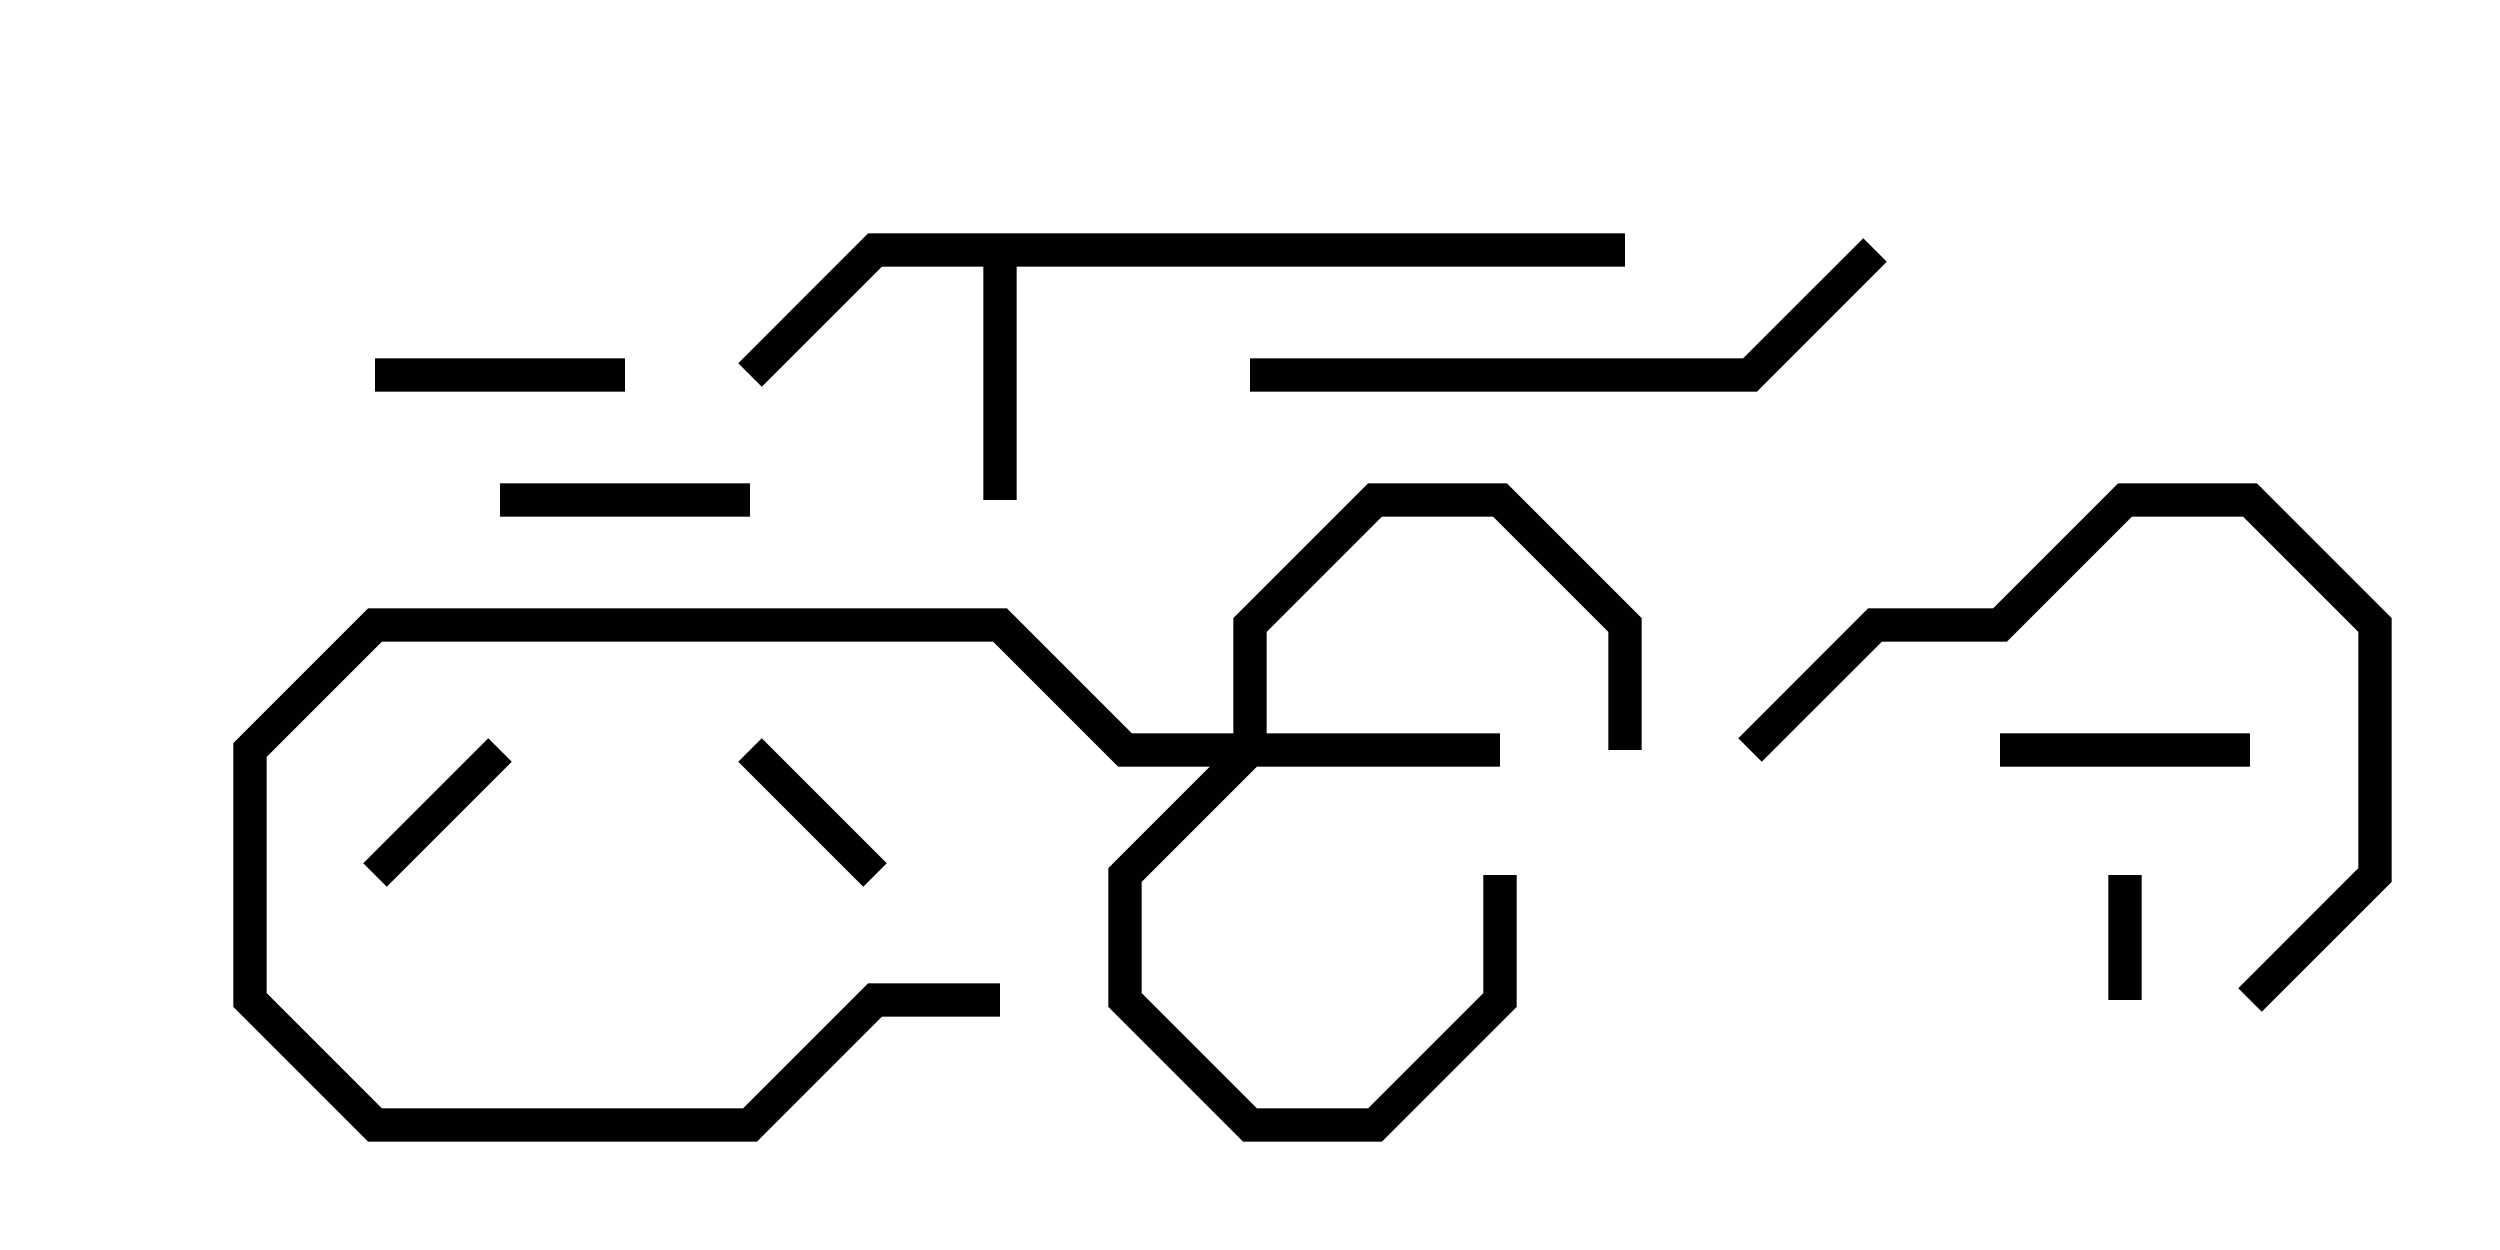<svg version="1.1" width="30" height="15" xmlns="http://www.w3.org/2000/svg"><path d="M19.5,2.8L19.5,3.2L12.2,3.2L12.2,6L11.8,6L11.8,3.2L10.583,3.2L9.141,4.641L8.859,4.359L10.417,2.8z" stroke="none"/><path d="M14.8,8.8L14.8,7.417L16.417,5.8L18.083,5.8L19.7,7.417L19.7,9L19.3,9L19.3,7.583L17.917,6.2L16.583,6.2L15.2,7.583L15.2,8.8L18,8.8L18,9.2L15.083,9.2L13.7,10.583L13.7,11.917L15.083,13.3L16.417,13.3L17.8,11.917L17.8,10.5L18.2,10.5L18.2,12.083L16.583,13.7L14.917,13.7L13.3,12.083L13.3,10.417L14.517,9.2L13.417,9.2L11.917,7.7L4.583,7.7L3.2,9.083L3.2,11.917L4.583,13.3L8.917,13.3L10.417,11.8L12,11.8L12,12.2L10.583,12.2L9.083,13.7L4.417,13.7L2.8,12.083L2.8,8.917L4.417,7.3L12.083,7.3L13.583,8.8z" stroke="none"/><path d="M25.3,10.5L25.7,10.5L25.7,12L25.3,12z" stroke="none"/><path d="M8.859,9.141L9.141,8.859L10.641,10.359L10.359,10.641z" stroke="none"/><path d="M4.641,10.641L4.359,10.359L5.859,8.859L6.141,9.141z" stroke="none"/><path d="M27,8.8L27,9.2L24,9.2L24,8.8z" stroke="none"/><path d="M7.5,4.3L7.5,4.7L4.5,4.7L4.5,4.3z" stroke="none"/><path d="M9,5.8L9,6.2L6,6.2L6,5.8z" stroke="none"/><path d="M27.141,12.141L26.859,11.859L28.3,10.417L28.3,7.583L26.917,6.2L25.583,6.2L24.083,7.7L22.583,7.7L21.141,9.141L20.859,8.859L22.417,7.3L23.917,7.3L25.417,5.8L27.083,5.8L28.7,7.417L28.7,10.583z" stroke="none"/><path d="M15,4.7L15,4.3L20.917,4.3L22.359,2.859L22.641,3.141L21.083,4.7z" stroke="none"/></svg>